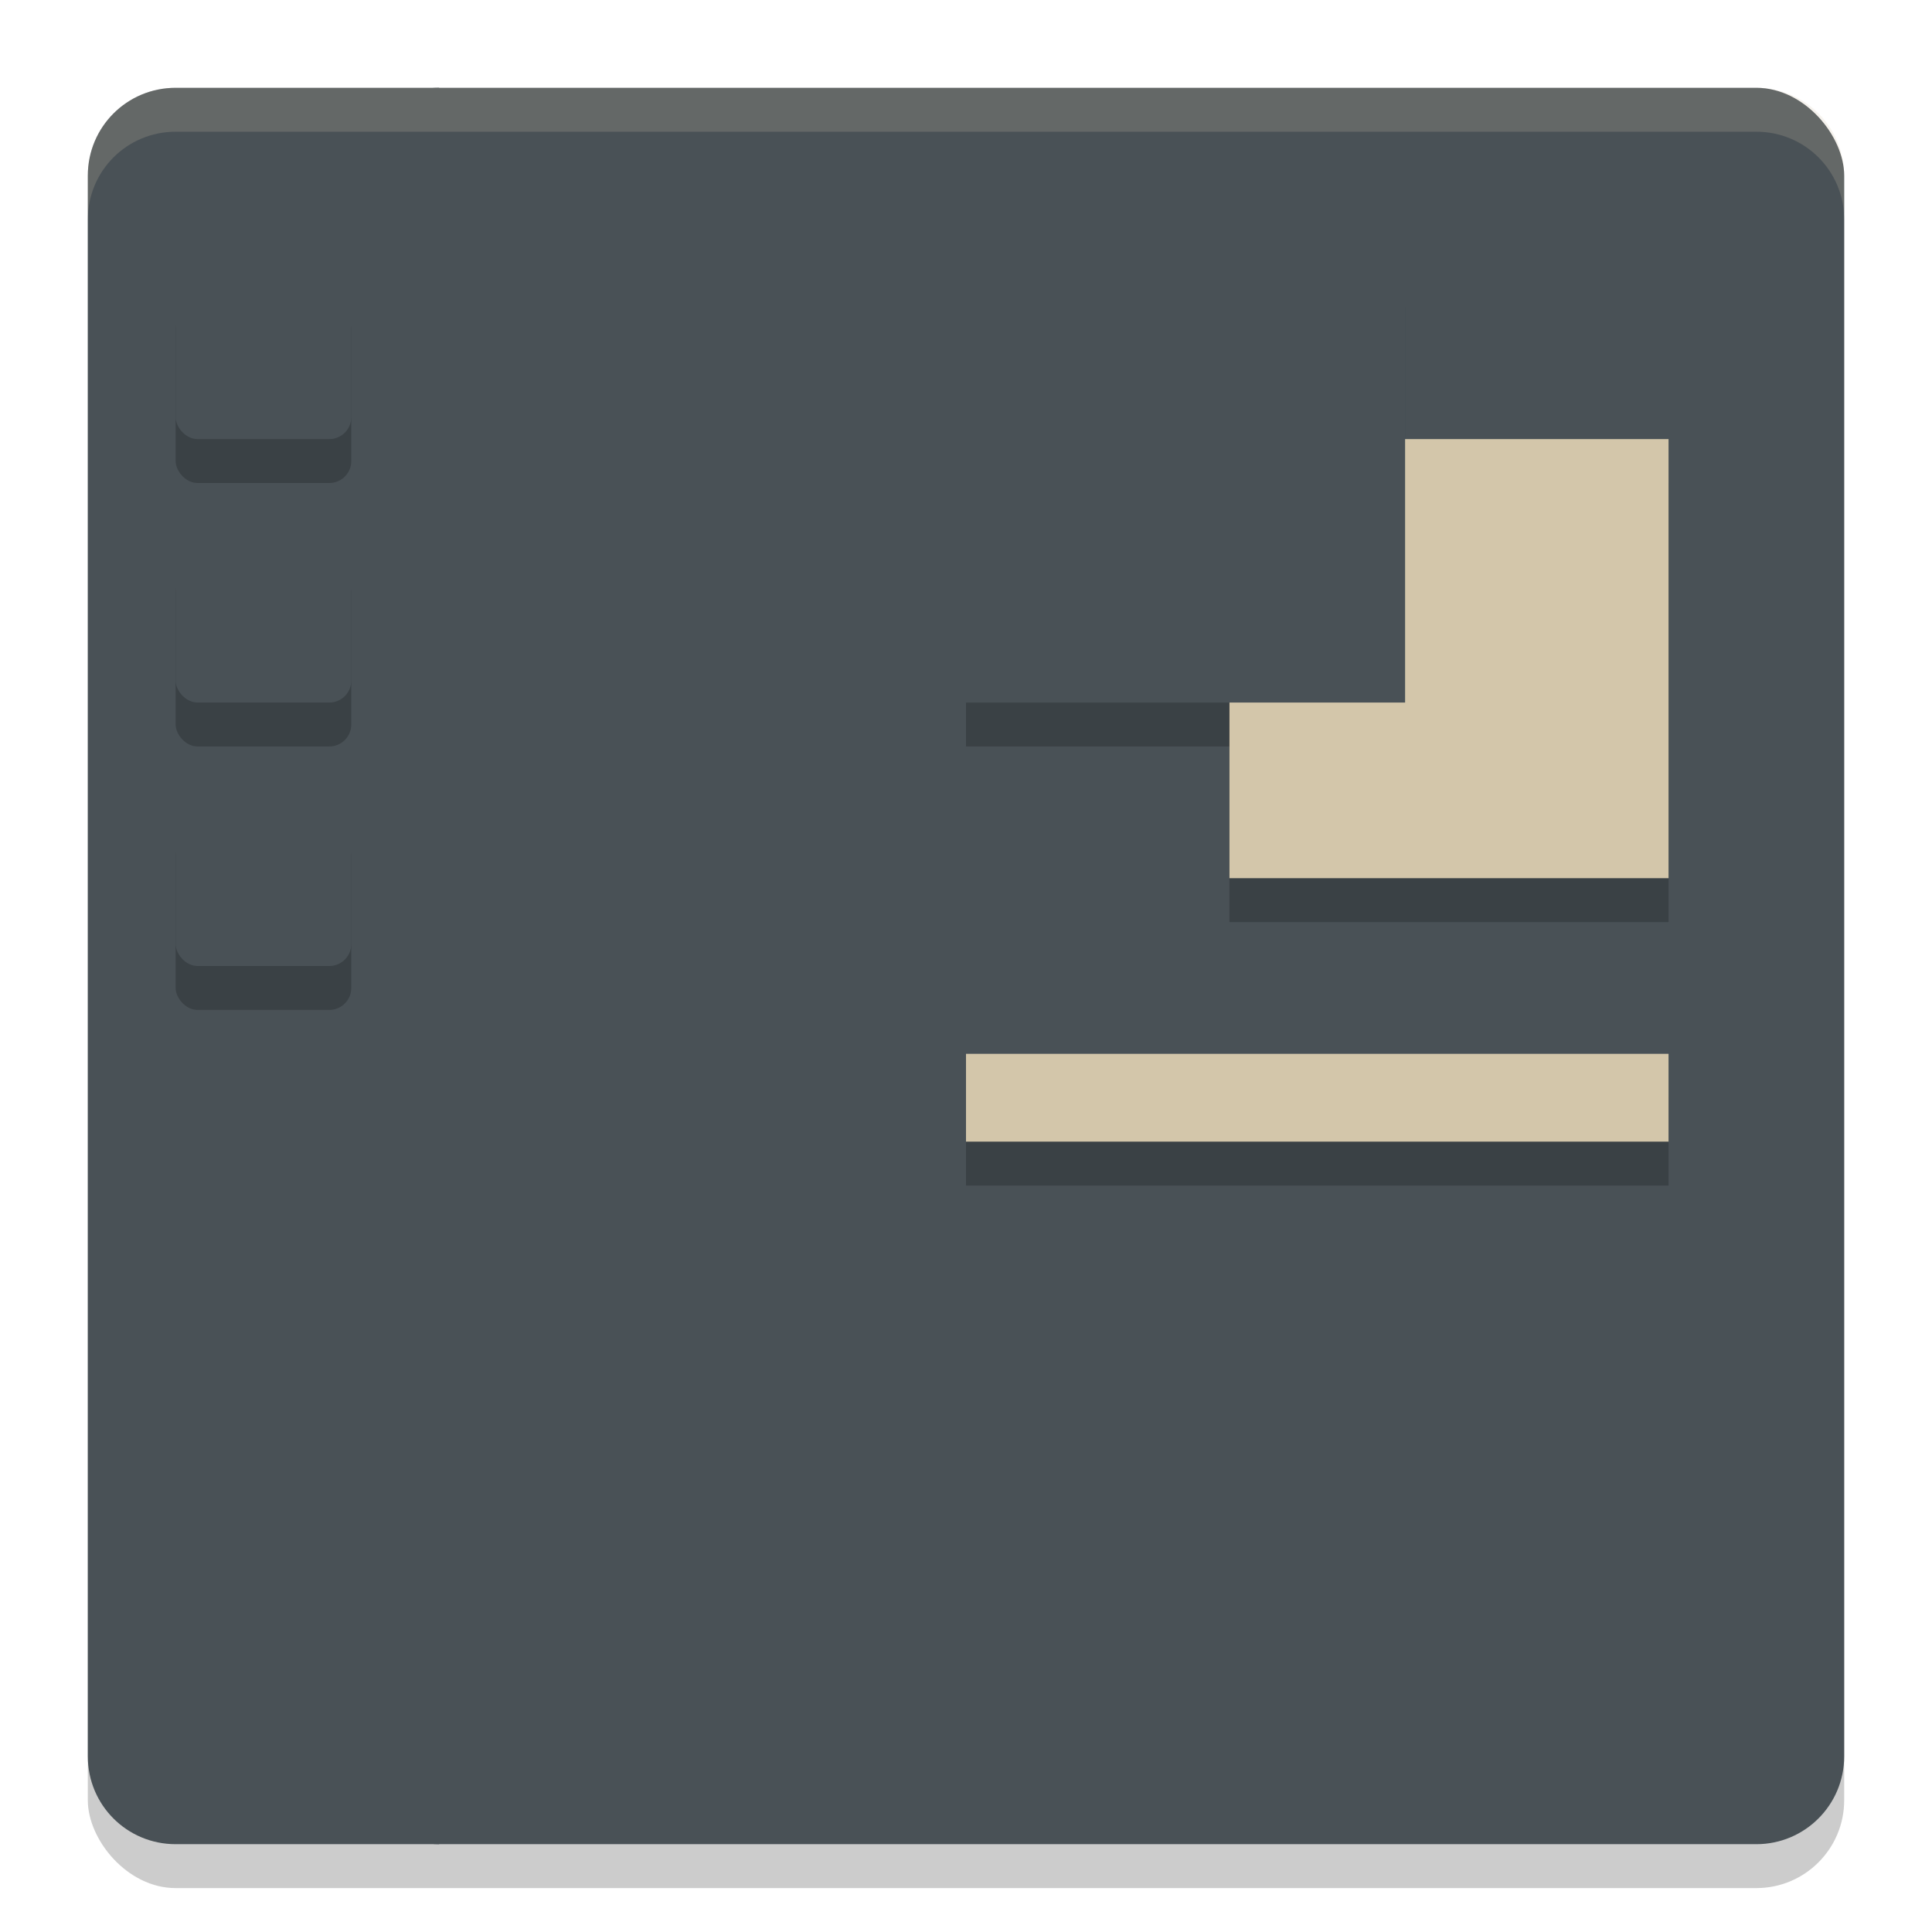 <svg xmlns="http://www.w3.org/2000/svg" width="22" height="22" version="1.1">
 <g transform="translate(-1,-1)">
  <rect style="opacity:0.2" width="20" height="20" x="2" y="2.5" rx="1" ry="1"/>
  <rect style="fill:#495156" width="17" height="20" x="5" y="2" rx="1" ry="1"/>
  <path style="fill:#495156" d="M 3,2 C 2.446,2 2,2.446 2,3 V 21 C 2,21.554 2.446,22 3,22 H 6 V 2 Z"/>
  <rect style="opacity:0.2" width="2" height="2" x="3" y="10.5" rx=".25" ry=".25"/>
  <rect style="fill:#495156" width="2" height="2" x="3" y="10" rx=".25" ry=".25"/>
  <rect style="opacity:0.2" width="2" height="2" x="3" y="7.5" rx=".25" ry=".25"/>
  <rect style="fill:#495156" width="2" height="2" x="3" y="7" rx=".25" ry=".25"/>
  <rect style="opacity:0.2" width="2" height="2" x="3" y="4.5" rx=".25" ry=".25"/>
  <rect style="fill:#495156" width="2" height="2" x="3" y="4" rx=".25" ry=".25"/>
  <rect style="opacity:0.2" width="8" height="1" x="12" y="13.5"/>
  <rect style="fill:#d3c6aa" width="8" height="1" x="12" y="13"/>
  <rect style="opacity:0.2" width="5" height="5" x="15" y="6.5"/>
  <rect style="opacity:0.2" width="5" height="5" x="12" y="4.5"/>
  <rect style="fill:#d3c6aa" width="5" height="5" x="15" y="6"/>
  <rect style="fill:#495156" width="5" height="5" x="12" y="4"/>
  <path style="opacity:0.2;fill:#d3c6aa" d="M 3,2 C 2.446,2 2,2.446 2,3 V 3.5 C 2,2.946 2.446,2.5 3,2.5 H 21 C 21.554,2.5 22,2.946 22,3.5 V 3 C 22,2.446 21.554,2 21,2 Z"/>
 </g>
</svg>
